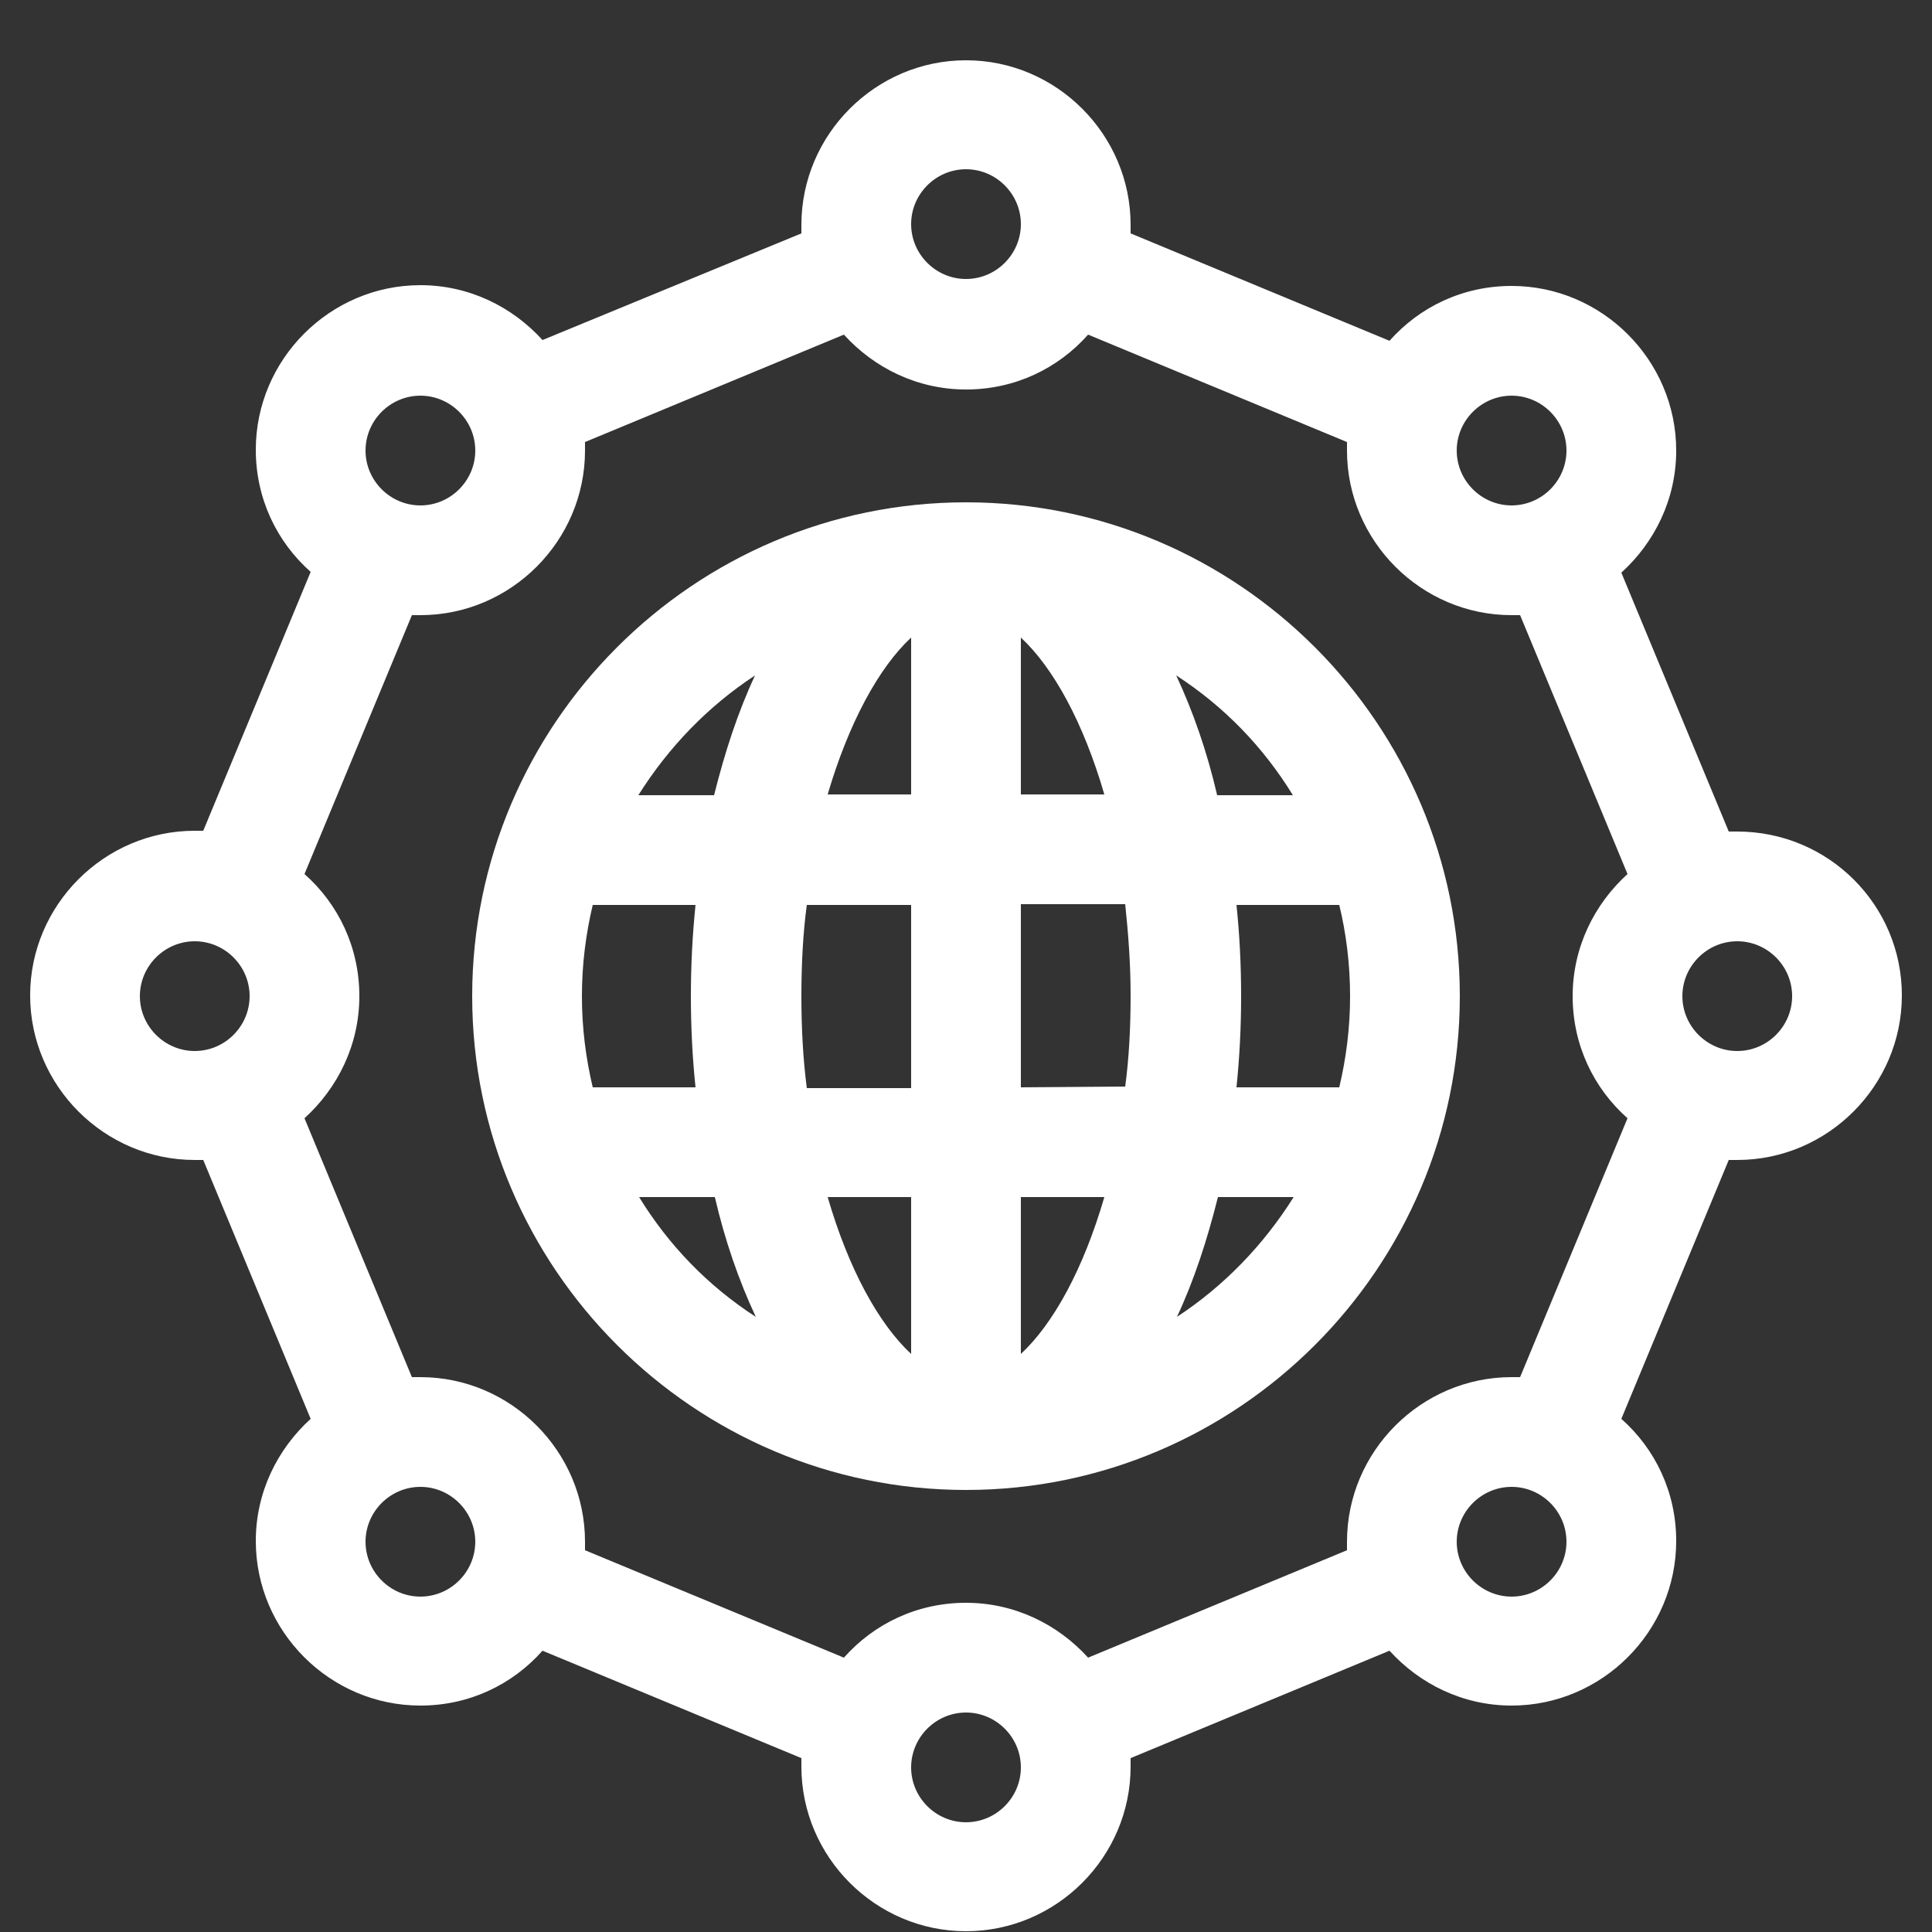 <?xml version="1.0" encoding="utf-8"?>
<!-- Generator: Adobe Illustrator 24.1.2, SVG Export Plug-In . SVG Version: 6.00 Build 0)  -->
<svg version="1.1" id="Layer_1" xmlns="http://www.w3.org/2000/svg" xmlns:xlink="http://www.w3.org/1999/xlink" x="0px" y="0px"
	 viewBox="0 0 250 250" style="enable-background:new 0 0 250 250;" xml:space="preserve">
<rect x="0" y="0" width="250" height="250" fill="#333333" stroke="none"/>
<style type="text/css">
	.st0{fill:#FFFFFF;}
</style>
<g>
	<path class="st0" d="M224.8,107.6c-0.4,0-0.8,0-1.1,0l-13.9-33.5c4.3-3.9,7.1-9.5,7.1-15.8c0-11.7-9.6-21.3-21.3-21.3
		c-6.3,0-11.9,2.7-15.8,7.1l-33.5-13.9c0-0.4,0-0.7,0-1.1c0-11.7-9.6-21.3-21.3-21.3s-21.3,9.6-21.3,21.3c0,0.4,0,0.8,0,1.1L70.2,44
		c-3.9-4.3-9.5-7.1-15.8-7.1c-11.7,0-21.3,9.6-21.3,21.3c0,6.3,2.7,11.9,7.1,15.8l-13.9,33.5c-0.4,0-0.7,0-1.1,0
		c-11.7,0-21.3,9.6-21.3,21.3s9.6,21.3,21.3,21.3c0.4,0,0.8,0,1.1,0l13.9,33.5c-4.3,3.9-7.1,9.5-7.1,15.8c0,11.7,9.6,21.3,21.3,21.3
		c6.3,0,11.9-2.7,15.8-7.1l33.5,13.9c0,0.4,0,0.7,0,1.1c0,11.7,9.6,21.3,21.3,21.3s21.3-9.6,21.3-21.3c0-0.4,0-0.8,0-1.1l33.5-13.9
		c3.9,4.3,9.5,7.1,15.8,7.1c11.7,0,21.3-9.6,21.3-21.3c0-6.3-2.7-11.9-7.1-15.8l13.9-33.5c0.4,0,0.7,0,1.1,0
		c11.7,0,21.3-9.6,21.3-21.3S236.6,107.6,224.8,107.6L224.8,107.6z M195.6,51.2c3.9,0,7.1,3.2,7.1,7.1s-3.2,7.1-7.1,7.1
		s-7.1-3.2-7.1-7.1S191.7,51.2,195.6,51.2z M125,21.9c3.9,0,7.1,3.2,7.1,7.1s-3.2,7.1-7.1,7.1s-7.1-3.2-7.1-7.1
		C117.9,25.1,121.1,21.9,125,21.9z M54.4,51.2c3.9,0,7.1,3.2,7.1,7.1s-3.2,7.1-7.1,7.1s-7.1-3.2-7.1-7.1S50.5,51.2,54.4,51.2z
		 M18.1,128.9c0-3.9,3.2-7.1,7.1-7.1s7.1,3.2,7.1,7.1c0,3.9-3.2,7.1-7.1,7.1S18.1,132.8,18.1,128.9z M54.4,206.6
		c-3.9,0-7.1-3.2-7.1-7.1s3.2-7.1,7.1-7.1s7.1,3.2,7.1,7.1S58.3,206.6,54.4,206.6z M125,235.8c-3.9,0-7.1-3.2-7.1-7.1
		s3.2-7.1,7.1-7.1c3.9,0,7.1,3.2,7.1,7.1S128.9,235.8,125,235.8z M195.6,206.6c-3.9,0-7.1-3.2-7.1-7.1s3.2-7.1,7.1-7.1
		s7.1,3.2,7.1,7.1S199.5,206.6,195.6,206.6z M196.7,178.2c-0.4,0-0.7,0-1.1,0c-11.7,0-21.3,9.6-21.3,21.3c0,0.4,0,0.8,0,1.1
		l-33.5,13.9c-3.9-4.3-9.5-7.1-15.8-7.1s-11.9,2.7-15.8,7.1l-33.5-13.9c0-0.4,0-0.7,0-1.1c0-11.7-9.6-21.3-21.3-21.3
		c-0.4,0-0.8,0-1.1,0l-13.9-33.5c4.3-3.9,7.1-9.5,7.1-15.8s-2.7-11.9-7.1-15.8l13.9-33.5c0.4,0,0.7,0,1.1,0
		c11.7,0,21.3-9.6,21.3-21.3c0-0.4,0-0.8,0-1.1l33.5-13.9c3.9,4.3,9.5,7.1,15.8,7.1s11.9-2.7,15.8-7.1l33.5,13.9c0,0.4,0,0.7,0,1.1
		c0,11.7,9.6,21.3,21.3,21.3c0.4,0,0.8,0,1.1,0l13.9,33.5c-4.3,3.9-7.1,9.5-7.1,15.8s2.7,11.9,7.1,15.8L196.7,178.2z M224.8,136
		c-3.9,0-7.1-3.2-7.1-7.1s3.2-7.1,7.1-7.1s7.1,3.2,7.1,7.1C231.9,132.8,228.7,136,224.8,136z"/>
	<path class="st0" d="M125,65c-35.2,0-63.9,28.7-63.9,63.9s28.7,63.9,63.9,63.9s63.9-28.7,63.9-63.9S160.2,65,125,65z M167.3,102.9
		h-9.8c-1.3-5.6-3.1-10.8-5.3-15.5C158.4,91.4,163.5,96.7,167.3,102.9z M174.7,128.9c0,4.1-0.5,8-1.4,11.8H160
		c0.4-3.9,0.6-7.8,0.6-11.8s-0.2-8-0.6-11.8h13.3C174.2,120.8,174.7,124.8,174.7,128.9z M75.3,128.9c0-4.1,0.5-8,1.4-11.8H90
		c-0.4,3.9-0.6,7.8-0.6,11.8s0.2,8,0.6,11.8H76.7C75.8,136.9,75.3,133,75.3,128.9z M103.7,128.9c0-4.1,0.2-8.1,0.7-11.8h13.5v23.7
		h-13.5C103.9,136.9,103.7,133,103.7,128.9z M132.1,82.5c4.2,3.9,8.1,11,10.8,20.3h-10.8V82.5z M117.9,82.5v20.3h-10.8
		C109.8,93.6,113.7,86.4,117.9,82.5z M117.9,154.9v20.3c-4.2-3.9-8.1-11-10.8-20.3H117.9z M132.1,175.2v-20.3h10.8
		C140.2,164.2,136.3,171.3,132.1,175.2z M132.1,140.7V117h13.5c0.4,3.8,0.7,7.7,0.7,11.8s-0.2,8.1-0.7,11.8L132.1,140.7L132.1,140.7
		z M97.7,87.4c-2.2,4.7-3.9,9.9-5.3,15.5h-9.8C86.5,96.7,91.6,91.4,97.7,87.4L97.7,87.4z M82.7,154.9h9.8c1.3,5.6,3.1,10.8,5.3,15.5
		C91.6,166.4,86.5,161.1,82.7,154.9L82.7,154.9z M152.3,170.4c2.2-4.7,3.9-9.9,5.3-15.5h9.8C163.5,161.1,158.4,166.4,152.3,170.4z"
		/>
</g>
</svg>

